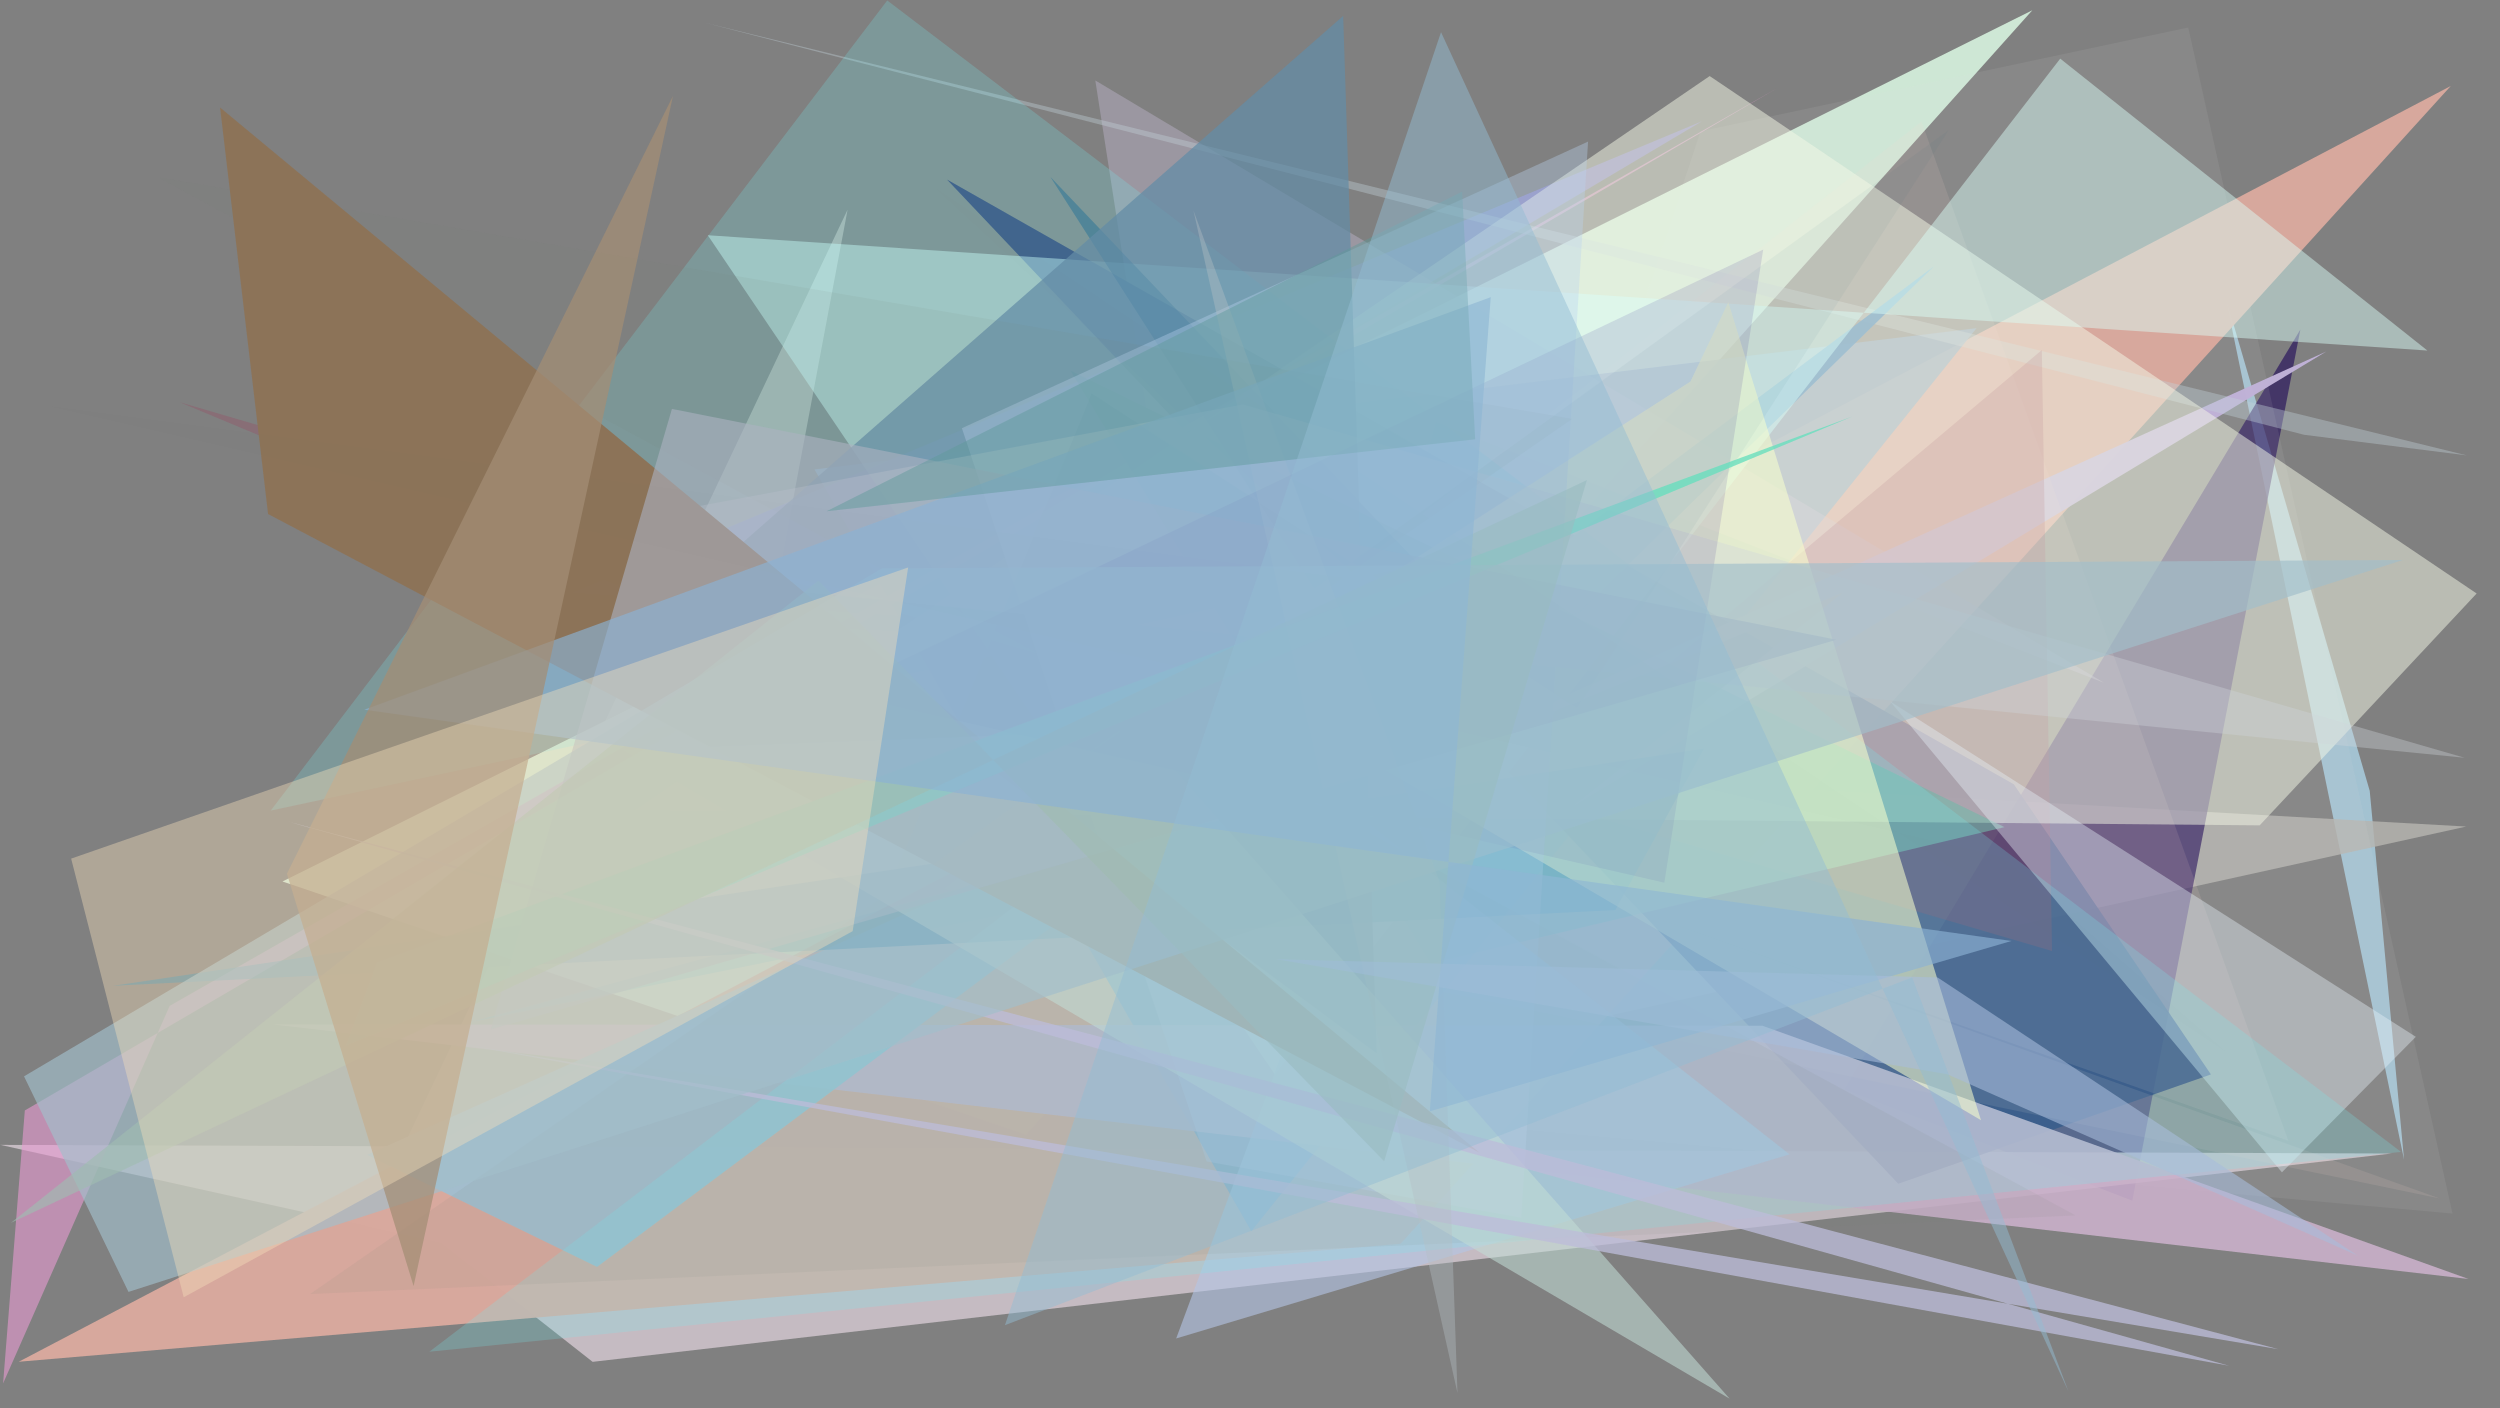 <?xml version="1.0" encoding="utf-8" standalone="no"?>
<!DOCTYPE svg PUBLIC "-//W3C//DTD SVG 1.1//EN"
  "http://www.w3.org/Graphics/SVG/1.1/DTD/svg11.dtd">
<svg xmlns:xlink="http://www.w3.org/1999/xlink" width="1022.4pt" height="576pt" viewBox="0 0 1022.4 576" xmlns="http://www.w3.org/2000/svg" version="1.1">
 <defs>
  <style type="text/css">*{stroke-linejoin: round; stroke-linecap: butt}</style>
 </defs>
 <g id="figure_1">
  <g id="patch_1">
   <path d="M 0 576 
L 1022.4 576 
L 1022.4 0 
L 0 0 
z
" style="fill: #ffffff"/>
  </g>
  <g id="axes_1">
   <g id="patch_2">
    <path d="M 0 576 
L 0 0 
L 1022.4 0 
L 1022.4 576 
z
" clip-path="url(#pb61b3a5ef3)" style="fill: #808080"/>
   </g>
   <g id="patch_3">
    <path d="M 910.049 121.092 
L 969.124 323.409 
L 983.159 474.28 
z
" clip-path="url(#pb61b3a5ef3)" style="fill: #b6e7ff; fill-opacity: 0.635"/>
   </g>
   <g id="patch_4">
    <path d="M 1008.597 338.024 
L 306.616 298.541 
L 346.63 85.751 
L 135.777 530.443 
z
" clip-path="url(#pb61b3a5ef3)" style="fill: #b6b5b0; fill-opacity: 0.818"/>
   </g>
   <g id="patch_5">
    <path d="M 115.514 360.486 
L 831.137 4.2 
L 419.611 464.048 
z
" clip-path="url(#pb61b3a5ef3)" style="fill: #cee7d5"/>
   </g>
   <g id="patch_6">
    <path d="M 940.749 134.798 
L 872.016 491.021 
L 754.065 445.591 
z
" clip-path="url(#pb61b3a5ef3)" style="fill: #27125b; fill-opacity: 0.668"/>
   </g>
   <g id="patch_7">
    <path d="M 978.075 471.735 
L 0.101 468.206 
L 180.332 508.163 
L 242.356 556.942 
z
" clip-path="url(#pb61b3a5ef3)" style="fill: #dcced8; fill-opacity: 0.746"/>
   </g>
   <g id="patch_8">
    <path d="M 695.499 53.694 
L 894.909 11.225 
L 1002.992 496.318 
L 561.559 456.5 
z
" clip-path="url(#pb61b3a5ef3)" style="fill: #e4e2e5; fill-opacity: 0.086"/>
   </g>
   <g id="patch_9">
    <path d="M 1002.274 35.156 
L 7.645 556.908 
L 572.807 508.647 
z
" clip-path="url(#pb61b3a5ef3)" style="fill: #d9a99e; fill-opacity: 0.977"/>
   </g>
   <g id="patch_10">
    <path d="M 333.074 191.971 
L 511.731 503.5 
L 808.344 134.196 
z
" clip-path="url(#pb61b3a5ef3)" style="fill: #86a2c1; fill-opacity: 0.845"/>
   </g>
   <g id="patch_11">
    <path d="M 346.562 257.179 
L 696.006 49.601 
L 233.517 242.473 
L 653.291 271.823 
z
" clip-path="url(#pb61b3a5ef3)" style="fill: #928bea; fill-opacity: 0.546"/>
   </g>
   <g id="patch_12">
    <path d="M 860.415 279.22 
L 447.936 32.904 
L 512.179 446.356 
L 587.377 172.786 
z
" clip-path="url(#pb61b3a5ef3)" style="fill: #c5bad3; fill-opacity: 0.394"/>
   </g>
   <g id="patch_13">
    <path d="M 776.31 484.116 
L 387.271 73.423 
L 823.58 320.748 
L 904.175 439.4 
z
" clip-path="url(#pb61b3a5ef3)" style="fill: #26346e; fill-opacity: 0.876"/>
   </g>
   <g id="patch_14">
    <path d="M 192.716 417.945 
L 519.89 328.625 
L 450.514 365.717 
z
" clip-path="url(#pb61b3a5ef3)" style="fill: #50d0dd; fill-opacity: 0.315"/>
   </g>
   <g id="patch_15">
    <path d="M 753.832 242.25 
L 641.927 330.642 
L 951.391 143.741 
L 535.751 332.048 
z
" clip-path="url(#pb61b3a5ef3)" style="fill: #c0b2d7; fill-opacity: 0.984"/>
   </g>
   <g id="patch_16">
    <path d="M 69.391 411.362 
L 1.266 565.762 
L 10.152 454.13 
L 727.008 35.928 
z
" clip-path="url(#pb61b3a5ef3)" style="fill: #e79bd1; fill-opacity: 0.601"/>
   </g>
   <g id="patch_17">
    <path d="M 942.249 177.803 
L 287.776 9.179 
L 1008.878 186.251 
z
" clip-path="url(#pb61b3a5ef3)" style="fill: #c2d2d8; fill-opacity: 0.388"/>
   </g>
   <g id="patch_18">
    <path d="M 785.799 49.681 
L 386.315 363.47 
L 997.629 490.095 
L 640.517 362.328 
L 935.847 466.529 
z
" clip-path="url(#pb61b3a5ef3)" style="fill: #f8d9d2; fill-opacity: 0.118"/>
   </g>
   <g id="patch_19">
    <path d="M 111.183 418.936 
L 720.722 419.478 
L 1009.529 523.059 
z
" clip-path="url(#pb61b3a5ef3)" style="fill: #cab0ca; fill-opacity: 0.897"/>
   </g>
   <g id="patch_20">
    <path d="M 565.547 370.131 
L 73.514 164.5 
L 839.197 388.919 
L 835.024 143.151 
z
" clip-path="url(#pb61b3a5ef3)" style="fill: #994661; fill-opacity: 0.307"/>
   </g>
   <g id="patch_21">
    <path d="M 699.19 31.103 
L 1012.847 242.717 
L 924.114 337.538 
L 259.233 331.492 
z
" clip-path="url(#pb61b3a5ef3)" style="fill: #f3f7e4; fill-opacity: 0.507"/>
   </g>
   <g id="patch_22">
    <path d="M 790.97 108.849 
L 244.169 518.124 
L 150.097 472.283 
L 646.315 250.028 
z
" clip-path="url(#pb61b3a5ef3)" style="fill: #a0bfd0; fill-opacity: 0.933"/>
   </g>
   <g id="patch_23">
    <path d="M 992.722 143.365 
L 842.552 23.985 
L 521.371 439.446 
L 289.446 96.204 
z
" clip-path="url(#pb61b3a5ef3)" style="fill: #dbfff9; fill-opacity: 0.462"/>
   </g>
   <g id="patch_24">
    <path d="M 437.859 151.647 
L 585.051 393.989 
L 819.769 338.272 
z
" clip-path="url(#pb61b3a5ef3)" style="fill: #73b7a8; fill-opacity: 0.601"/>
   </g>
   <g id="patch_25">
    <path d="M 773 286.842 
L 933.207 479.438 
L 987.975 424.015 
z
" clip-path="url(#pb61b3a5ef3)" style="fill: #e8f0f9; fill-opacity: 0.403"/>
   </g>
   <g id="patch_26">
    <path d="M 559.288 336.455 
L 481 547.384 
L 731.856 472.087 
z
" clip-path="url(#pb61b3a5ef3)" style="fill: #b4c4e6; fill-opacity: 0.61"/>
   </g>
   <g id="patch_27">
    <path d="M 46.186 403.15 
L 660.624 372.165 
L 696.818 306.182 
z
" clip-path="url(#pb61b3a5ef3)" style="fill: #2184af; fill-opacity: 0.506"/>
   </g>
   <g id="patch_28">
    <path d="M 981.939 471.087 
L 362.843 0.188 
L 110.722 331.486 
L 605.65 225.455 
L 175.586 552.798 
z
" clip-path="url(#pb61b3a5ef3)" style="fill: #77e9f1; fill-opacity: 0.231"/>
   </g>
   <g id="patch_29">
    <path d="M 593.958 245.2 
L 429.546 72.32 
L 553.508 266.02 
z
" clip-path="url(#pb61b3a5ef3)" style="fill: #006297; fill-opacity: 0.348"/>
   </g>
   <g id="patch_30">
    <path d="M 292.92 231.366 
L 563.01 430.76 
L 549.307 6.498 
z
" clip-path="url(#pb61b3a5ef3)" style="fill: #638ca6; fill-opacity: 0.728"/>
   </g>
   <g id="patch_31">
    <path d="M 502.622 277.334 
L 691.325 156.016 
L 706.816 123.62 
L 810.144 458.12 
z
" clip-path="url(#pb61b3a5ef3)" style="fill: #f8ffce; fill-opacity: 0.555"/>
   </g>
   <g id="patch_32">
    <path d="M 649.458 57.895 
L 622.15 498.035 
L 493.449 474.982 
L 393.37 175.112 
z
" clip-path="url(#pb61b3a5ef3)" style="fill: #bad3ee; fill-opacity: 0.362"/>
   </g>
   <g id="patch_33">
    <path d="M 64.615 72.483 
L 848.881 497.062 
L 126.756 529.225 
L 643.031 171.291 
z
" clip-path="url(#pb61b3a5ef3)" style="fill: #73867b; fill-opacity: 0.089"/>
   </g>
   <g id="patch_34">
    <path d="M 1007.951 309.906 
L 177.879 227.151 
L 508.308 165.387 
z
" clip-path="url(#pb61b3a5ef3)" style="fill: #d0d6db; fill-opacity: 0.357"/>
   </g>
   <g id="patch_35">
    <path d="M 89.999 43.975 
L 109.634 210.224 
L 605.03 471.412 
z
" clip-path="url(#pb61b3a5ef3)" style="fill: #8c7358; fill-opacity: 0.992"/>
   </g>
   <g id="patch_36">
    <path d="M 796.931 53.221 
L 361.915 367.826 
L 446.425 160.981 
L 644.932 289.678 
z
" clip-path="url(#pb61b3a5ef3)" style="fill: #19567b; fill-opacity: 0.047"/>
   </g>
   <g id="patch_37">
    <path d="M 255.107 306.765 
L 466.139 298.563 
L 707.373 572.021 
z
" clip-path="url(#pb61b3a5ef3)" style="fill: #c1dbd5; fill-opacity: 0.57"/>
   </g>
   <g id="patch_38">
    <path d="M 750.983 261.637 
L 274.791 167.234 
L 200.699 421.015 
z
" clip-path="url(#pb61b3a5ef3)" style="fill: #acb1c1; fill-opacity: 0.608"/>
   </g>
   <g id="patch_39">
    <path d="M 680.648 360.989 
L 721.08 102.079 
L 341.266 283.203 
z
" clip-path="url(#pb61b3a5ef3)" style="fill: #35208c; fill-opacity: 0.122"/>
   </g>
   <g id="patch_40">
    <path d="M 141.318 427.75 
L 154.189 393.634 
L 757.46 170.353 
z
" clip-path="url(#pb61b3a5ef3)" style="fill: #65dfbd; fill-opacity: 0.77"/>
   </g>
   <g id="patch_41">
    <path d="M 182.642 425.905 
L 911.622 558.546 
L 117.579 335.952 
L 931.812 551.781 
z
" clip-path="url(#pb61b3a5ef3)" style="fill: #bcbdd9; fill-opacity: 0.763"/>
   </g>
   <g id="patch_42">
    <path d="M 360.651 232.452 
L 9.827 440.175 
L 52.546 528.338 
L 982.727 228.995 
z
" clip-path="url(#pb61b3a5ef3)" style="fill: #a2beca; fill-opacity: 0.662"/>
   </g>
   <g id="patch_43">
    <path d="M 488.082 86.127 
L 596.052 569.722 
L 588.748 360.752 
z
" clip-path="url(#pb61b3a5ef3)" style="fill: #b5bec4; fill-opacity: 0.39"/>
   </g>
   <g id="patch_44">
    <path d="M 648.993 196.311 
L 566.054 474.895 
L 334.719 237.443 
L 4.47 500.091 
z
" clip-path="url(#pb61b3a5ef3)" style="fill: #a0bcb0; fill-opacity: 0.635"/>
   </g>
   <g id="patch_45">
    <path d="M 910.955 430.632 
L 818.692 350.306 
L 18.992 165.901 
L 556.336 237.21 
L 381.778 76.382 
z
" clip-path="url(#pb61b3a5ef3)" style="fill: #dea765; fill-opacity: 0.004"/>
   </g>
   <g id="patch_46">
    <path d="M 822.577 384.819 
L 148.968 290.244 
L 609.649 121.532 
L 584.728 454.484 
z
" clip-path="url(#pb61b3a5ef3)" style="fill: #8bb2d4; fill-opacity: 0.645"/>
   </g>
   <g id="patch_47">
    <path d="M 796.373 439.343 
L 521.875 392.259 
L 792.401 399.751 
L 964.147 513.473 
z
" clip-path="url(#pb61b3a5ef3)" style="fill: #a8bdda; fill-opacity: 0.585"/>
   </g>
   <g id="patch_48">
    <path d="M 603.294 179.665 
L 597.952 78.346 
L 338.007 209.091 
z
" clip-path="url(#pb61b3a5ef3)" style="fill: #5e999a; fill-opacity: 0.45"/>
   </g>
   <g id="patch_49">
    <path d="M 117.339 357.317 
L 275.216 39.233 
L 169.141 525.949 
z
" clip-path="url(#pb61b3a5ef3)" style="fill: #a48d75; fill-opacity: 0.728"/>
   </g>
   <g id="patch_50">
    <path d="M 371.39 232.061 
L 29.096 351.139 
L 75.13 530.525 
L 348.705 380.809 
z
" clip-path="url(#pb61b3a5ef3)" style="fill: #f6e0b9; fill-opacity: 0.404"/>
   </g>
   <g id="patch_51">
    <path d="M 410.98 541.945 
L 781.993 399.702 
L 845.898 568.994 
L 589.323 13.157 
z
" clip-path="url(#pb61b3a5ef3)" style="fill: #94bdd5; fill-opacity: 0.477"/>
   </g>
  </g>
 </g>
 <defs>
  <clipPath id="pb61b3a5ef3">
   <rect x="0" y="0" width="1022.4" height="576"/>
  </clipPath>
 </defs>
</svg>
